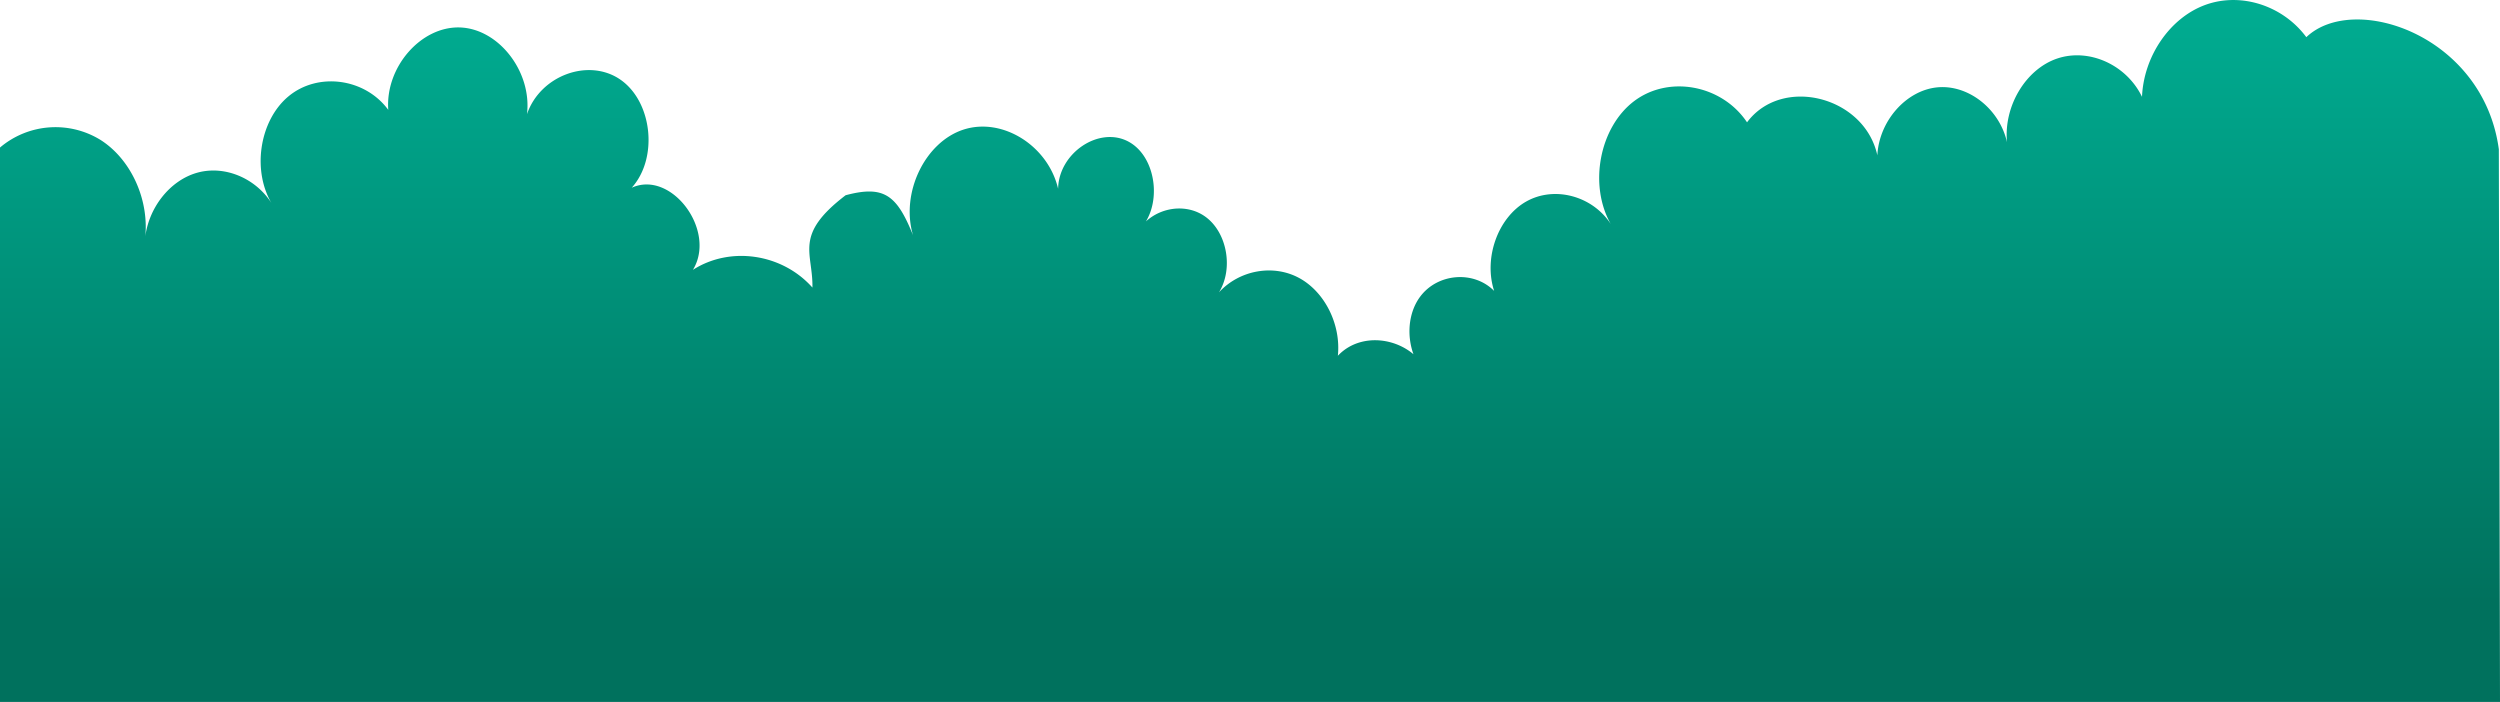 <svg xmlns="http://www.w3.org/2000/svg" xmlns:xlink="http://www.w3.org/1999/xlink" viewBox="0 0 812.32 228.07"><defs><style>.cls-1{fill:url(#linear-gradient);}</style><linearGradient id="linear-gradient" x1="406.16" y1="195.77" x2="406.16" y2="-67.21" gradientUnits="userSpaceOnUse"><stop offset="0" stop-color="#00715d"/><stop offset="1" stop-color="#00c2a4"/></linearGradient></defs><g id="图层_2" data-name="图层 2"><g id="OBJECTS"><path id="shrub" class="cls-1" d="M812.32,228.07H0V47.94a27.87,27.87,0,0,1,32.73-2.43c10,6.39,16,19.78,14.36,32.41C48,67.69,55.21,58.49,64.3,56.06s19.37,2.1,24.42,10.76c-7-10.83-4.58-27.52,5-35.5s24.87-5.93,32.44,4.38c-1-13.87,10.61-27.17,23.25-26.78s23.49,14.41,21.82,28.19c4.3-12.62,20.13-18.42,30.46-11.16S213.89,51.46,205.26,61c12.89-5.87,27.66,13.94,19.89,26.68,12.15-7.79,29-5.29,38.83,5.76.22-11.45-6.23-17,10.79-30,12.55-3.35,16.66,0,21.9,13-4.1-13.73,3.86-30.31,16.47-34.35s27.43,5.26,30.67,19.25C344,49.71,357.1,40.91,366.64,46s11.26,21.88,3,29.22c4.7-7.62,15.28-9.84,22.21-4.66S400.79,87.4,396.07,95c6.64-7.23,17.54-9.22,25.95-4.73s13.74,15.12,12.69,25.33c8.65-9.22,25.51-5.2,29.9,7.14-7.32-5.77-8.88-18.61-3.19-26.3s17.44-8.62,24.07-1.91c-3.47-10.67,1.2-23.77,10.34-29s21.58-1.95,27.56,7.28c-7.26-12.75-3.67-31.52,7.65-40s28.52-5.19,36.62,6.94C579,24.51,605.82,31.28,610,50.47c.57-11.13,9.31-21.06,19.41-22.08s20.32,7,22.73,17.85C651,34.5,658.23,22.43,668.5,19S690.93,21,696,31.46c.56-13.29,9.14-25.73,20.63-29.89s25.12.2,32.76,10.51c15.41-14.71,57.55-.72,62.55,36.43Z"/></g></g></svg>